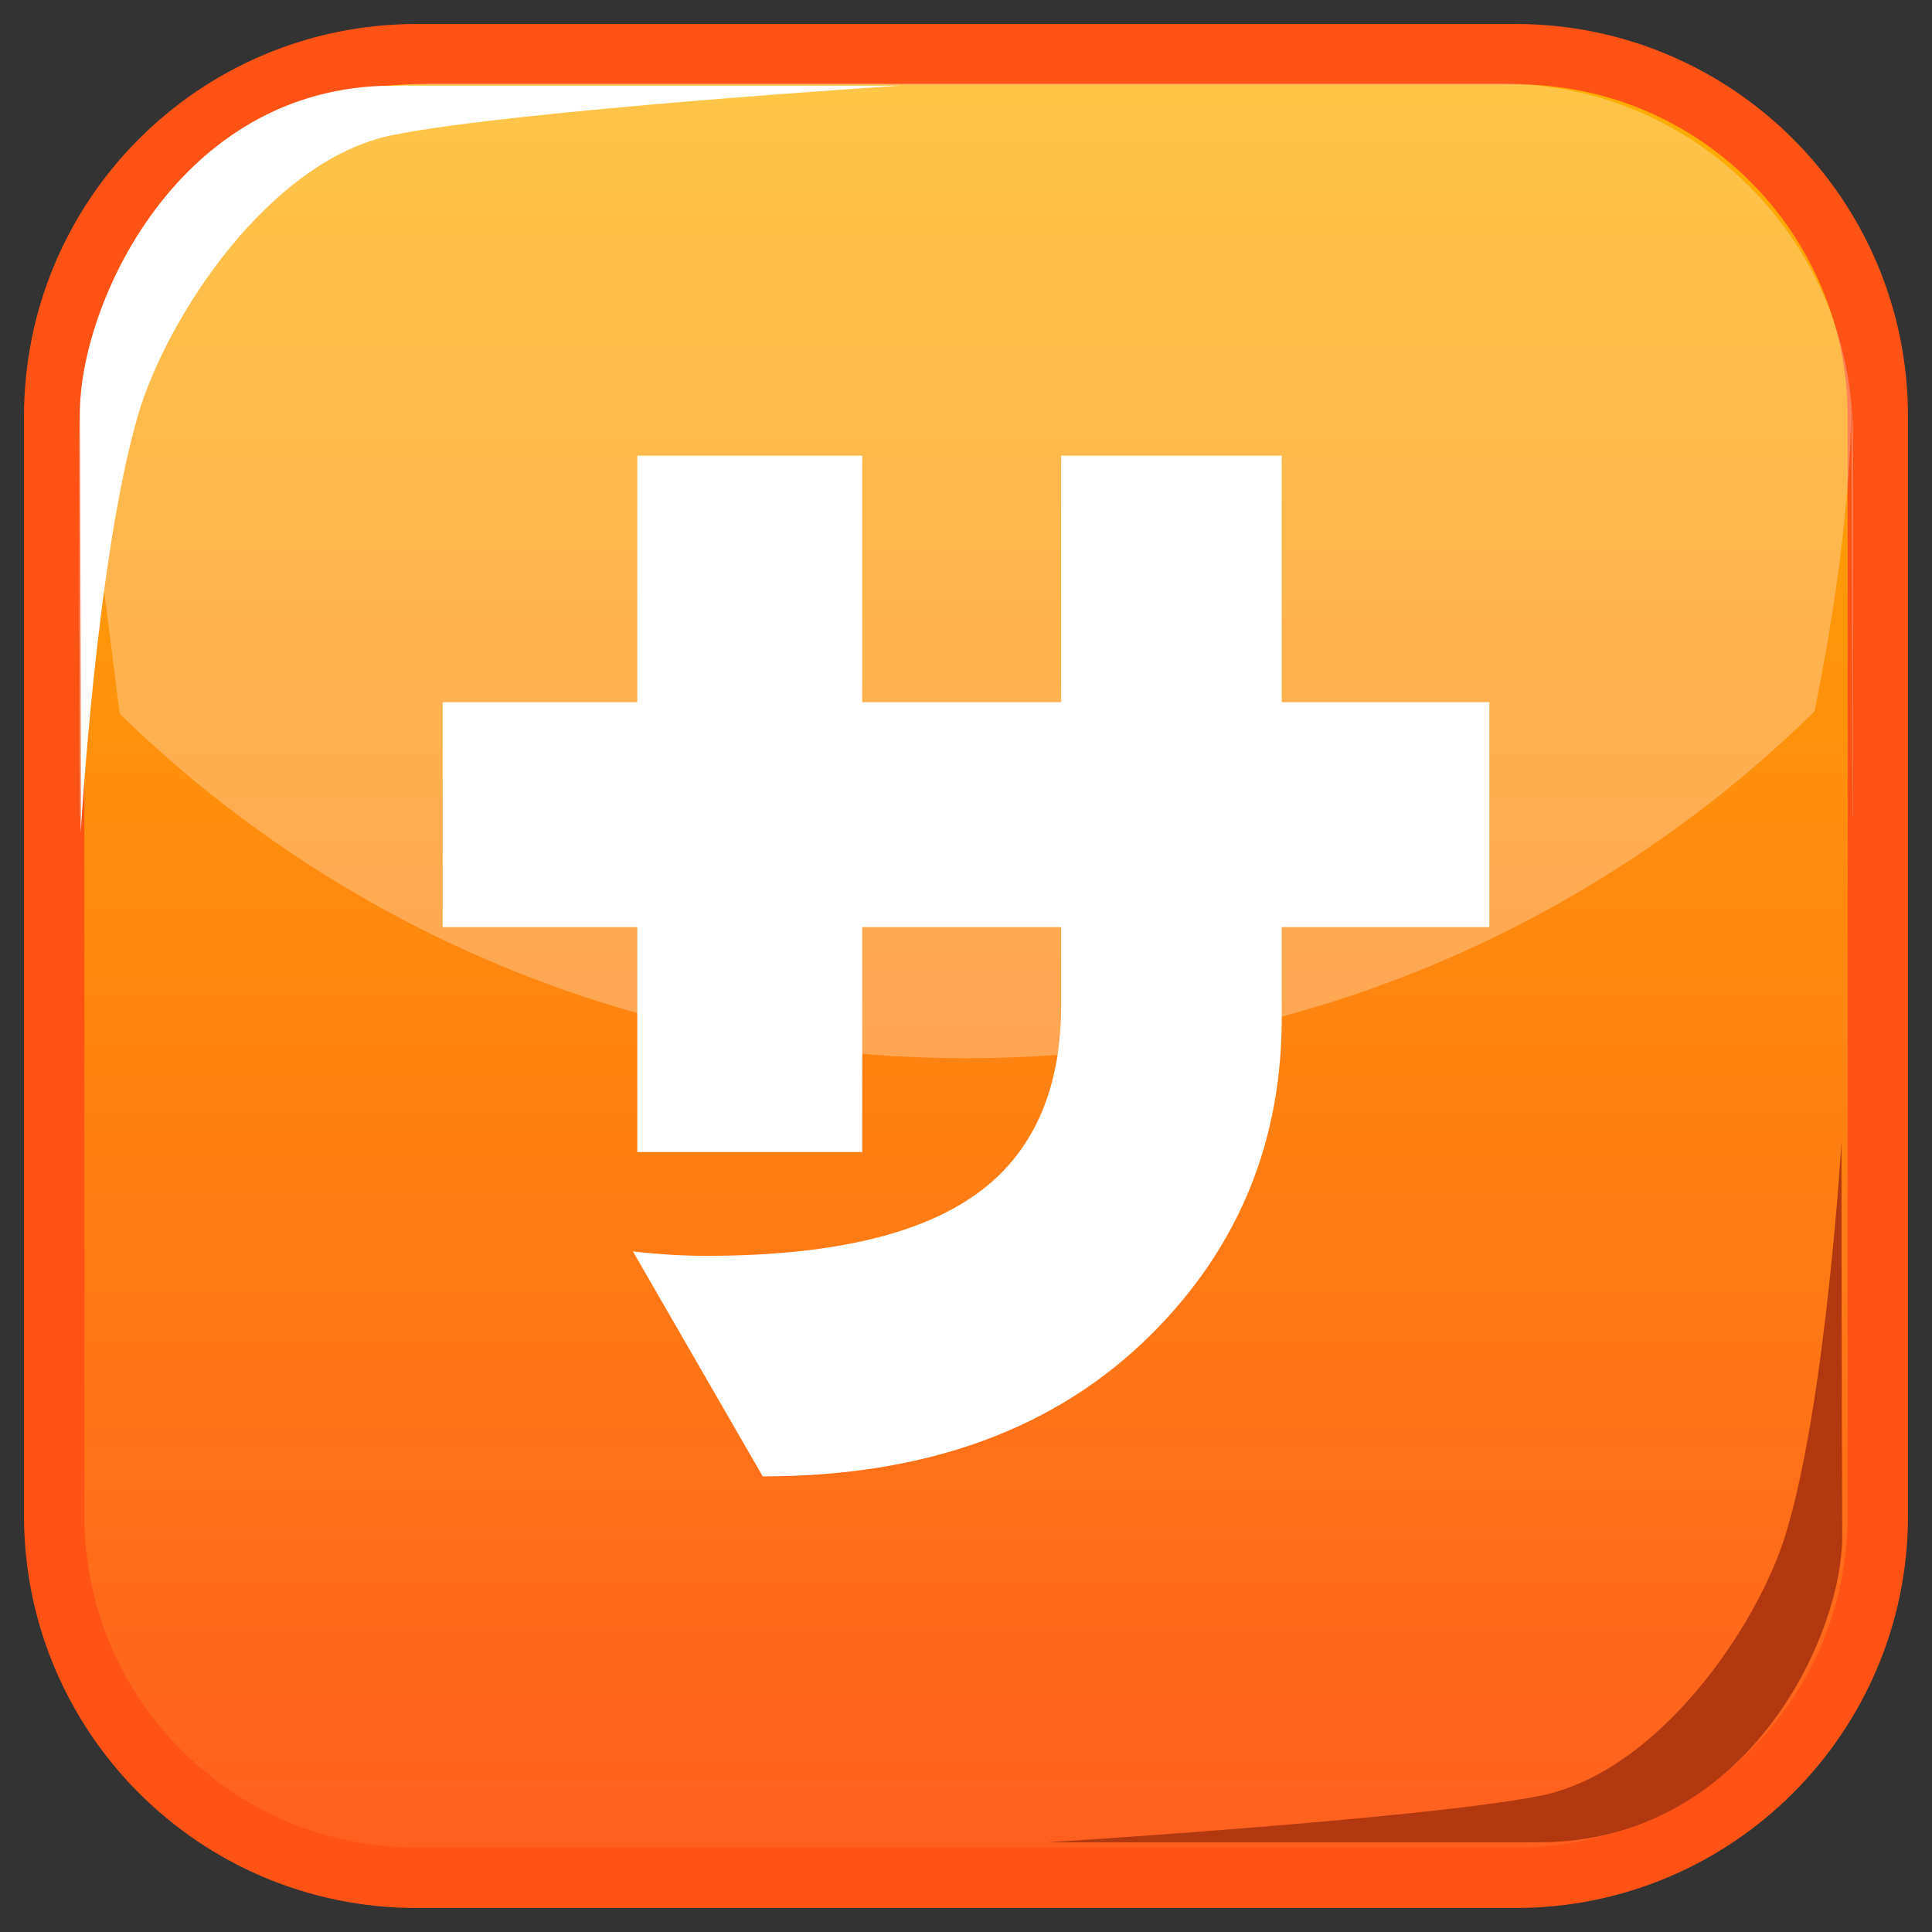 <?xml version="1.0" encoding="utf-8"?>
<!-- Generator: Adobe Illustrator 15.0.2, SVG Export Plug-In . SVG Version: 6.00 Build 0)  -->
<!DOCTYPE svg PUBLIC "-//W3C//DTD SVG 1.1//EN" "http://www.w3.org/Graphics/SVG/1.1/DTD/svg11.dtd">
<svg version="1.1" id="レイヤー_1" xmlns="http://www.w3.org/2000/svg" xmlns:xlink="http://www.w3.org/1999/xlink" x="0px"
	 y="0px" width="64px" height="64px" viewBox="0 0 64 64" enable-background="new 0 0 64 64" xml:space="preserve">
<rect x="0" y="0" width="64" height="64" fill="#333333" stroke="none"/>
<g>
	<g>
		<linearGradient id="SVGID_1_" gradientUnits="userSpaceOnUse" x1="32" y1="2.996" x2="32" y2="60.986">
			<stop  offset="0" style="stop-color:#FFAE00"/>
			<stop  offset="1" style="stop-color:#FF601F"/>
		</linearGradient>
		<path fill="url(#SVGID_1_)" stroke="#FF5215" stroke-width="2" stroke-miterlimit="10" d="M62.205,50.205c0,6.627-5.373,12-12,12
			h-36.41c-6.627,0-12-5.373-12-12v-36.41c0-6.627,5.373-12,12-12h36.41c6.627,0,12,5.373,12,12V50.205z"/>
		<g>
			<path opacity="0.28" fill="#FFFFFF" d="M2.672,13.368c-0.032,0.354-0.054,0.71-0.054,1.071v12.594
				c0.006,0.006,0.012,0.012,0.017,0.018L2.672,13.368z"/>
			<path opacity="0.28" fill="#FFFFFF" d="M60.106,23.57c1.188-5.803,1.222-9.418,1.222-10.194
				C60.79,7.428,55.797,2.767,49.71,2.767H14.291c-6.076,0-11.063,4.642-11.617,10.572c0.02,0.349,0.497,4.034,1.293,10.308
				C11.206,30.701,21.092,35.055,32,35.055C42.945,35.055,52.859,30.67,60.106,23.57z"/>
			<path opacity="0.28" fill="#FFFFFF" d="M61.328,13.379l0.039,13.668c0.005-0.006,0.01-0.01,0.015-0.016V14.439
				C61.382,14.081,61.359,13.729,61.328,13.379z"/>
		</g>
		<path fill="#FFFFFF" d="M2.674,27.586c0,0-0.006-10.92-0.028-13.859c-0.027-3.6,3.243-10.89,10.375-10.89
			c6.639,0,16.803,0,16.803,0S17.118,3.651,13.02,4.471c-4.098,0.82-7.493,6.044-8.442,9.263
			C3.198,18.415,2.674,27.586,2.674,27.586z"/>
		<path fill="#B2390F" d="M61.001,37.832c0,0,0.006,10.233,0.027,12.989c0.026,3.373-3.141,10.207-10.048,10.207
			c-6.428,0-16.27,0-16.27,0s12.304-0.764,16.272-1.532c3.967-0.769,7.254-5.663,8.174-8.681
			C60.493,46.427,61.001,37.832,61.001,37.832z"/>
	</g>
	<g>
		<path fill="#FFFFFF" d="M21.111,38.161v-7.45h-6.447V23.26h6.447v-8.167h7.45v8.167h6.591v-8.167h7.307v8.167h6.877v7.451h-6.877
			v3.009c0,4.106-1.433,7.593-4.298,10.459c-3.152,3.151-7.45,4.728-12.895,4.728l-4.298-7.45c0.859,0.096,1.67,0.144,2.436,0.144
			c4.678,0,7.927-0.907,9.743-2.723c1.337-1.337,2.006-3.199,2.006-5.588v-2.578h-6.591v7.45H21.111z"/>
	</g>
</g>
</svg>
